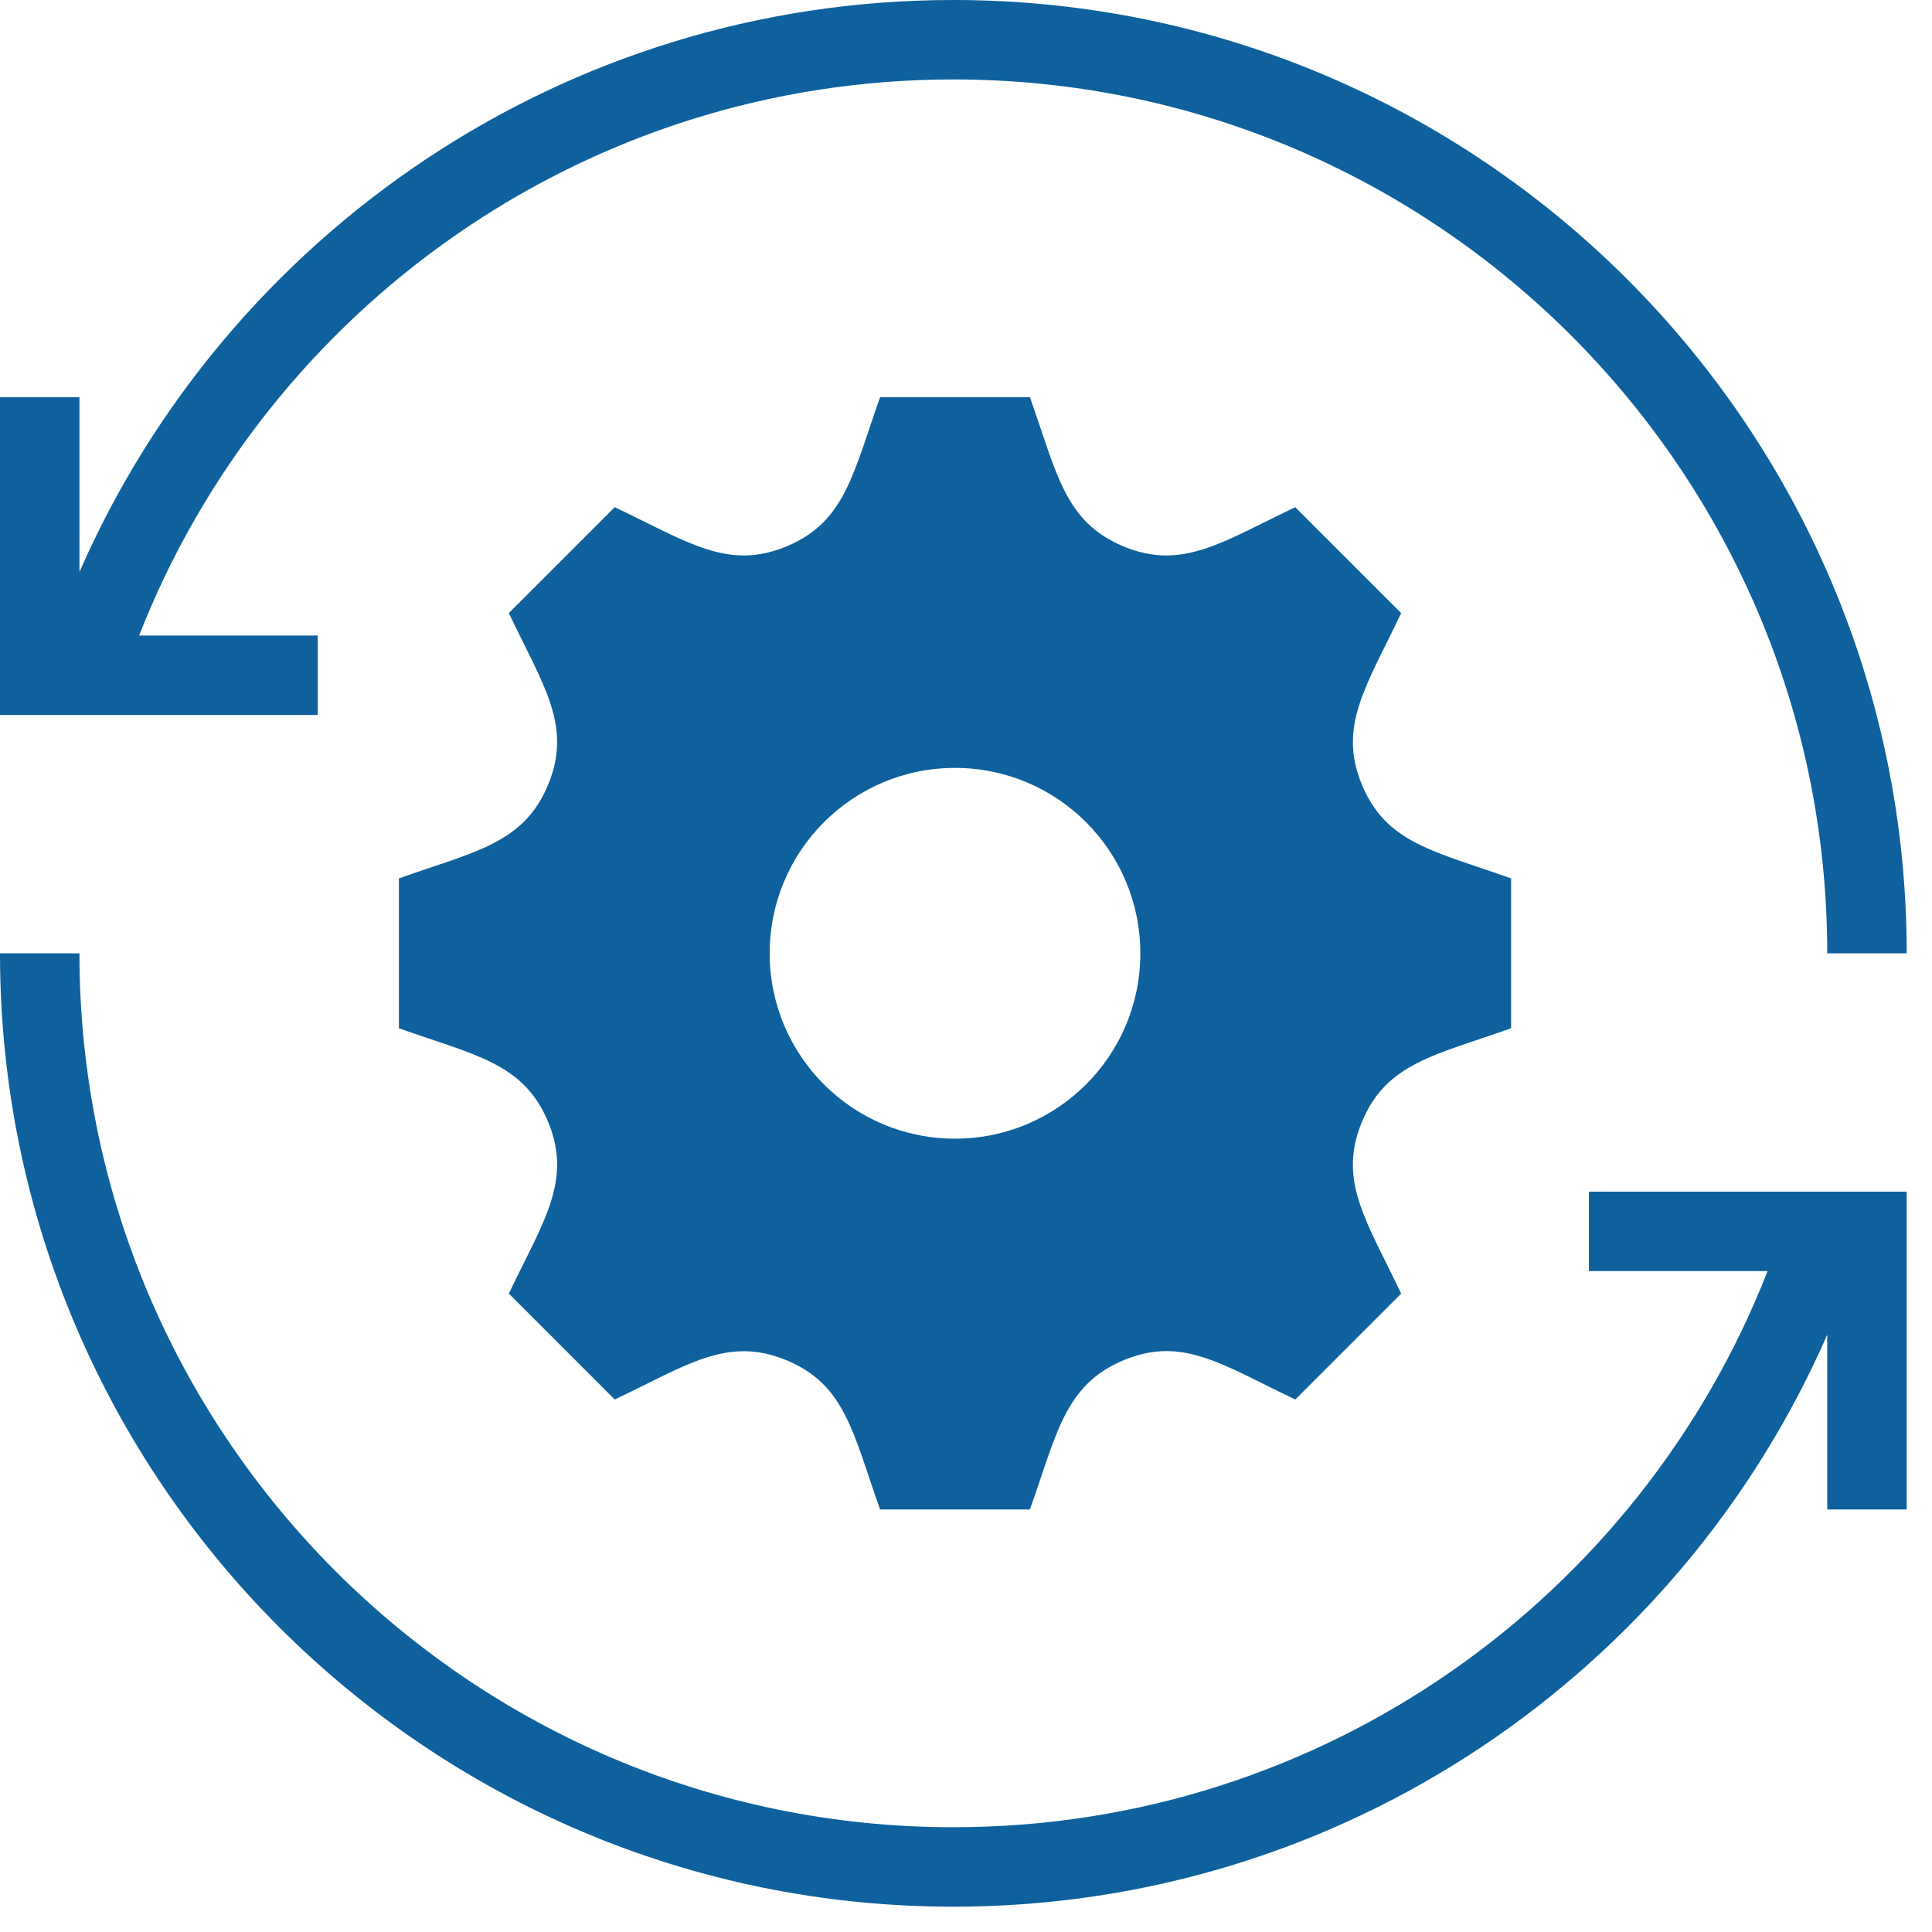 <svg width="58" height="58" viewBox="0 0 58 58" fill="none" xmlns="http://www.w3.org/2000/svg">
<g clip-path="url(#clip0_804_609)">
<path fill-rule="evenodd" clip-rule="evenodd" d="M57.24 45.315H54.855V40.068C50.436 50.173 40.347 57.24 28.62 57.24C12.824 57.24 0 44.416 0 28.62H2.385C2.385 43.099 14.141 54.855 28.62 54.855C39.734 54.855 49.243 47.929 53.064 38.16H47.7V35.775H57.24V45.315ZM30.919 45.315H26.421C25.61 43.033 25.379 41.568 23.614 40.836H23.611C21.839 40.101 20.628 40.981 18.455 42.014L15.276 38.835C16.294 36.691 17.194 35.46 16.454 33.676C15.72 31.911 14.246 31.675 11.975 30.869V26.371C14.25 25.562 15.72 25.329 16.454 23.561C17.189 21.789 16.311 20.585 15.276 18.405L18.455 15.226C20.645 16.266 21.844 17.136 23.611 16.404L23.614 16.402C25.379 15.669 25.613 14.198 26.421 11.925H30.919C31.73 14.21 31.961 15.669 33.726 16.402L33.729 16.404C35.501 17.139 36.715 16.256 38.885 15.226L42.064 18.405C41.027 20.592 40.154 21.794 40.886 23.559C41.618 25.322 43.068 25.553 45.365 26.371V30.869C43.092 31.675 41.618 31.911 40.886 33.679C40.151 35.451 41.029 36.657 42.064 38.835L38.885 42.014C36.691 40.969 35.498 40.101 33.741 40.831C31.961 41.571 31.728 43.04 30.919 45.315ZM28.67 34.184C25.596 34.184 23.106 31.694 23.106 28.62C23.106 25.546 25.596 23.053 28.67 23.053C31.744 23.053 34.234 25.546 34.234 28.62C34.234 31.694 31.744 34.184 28.67 34.184ZM9.54 21.465H0V11.925H2.385V17.172C6.804 7.067 16.893 0 28.62 0C44.416 0 57.24 12.824 57.24 28.62H54.855C54.855 14.141 43.099 2.385 28.62 2.385C17.506 2.385 7.997 9.311 4.176 19.08H9.54V21.465Z" fill="#0E619D"/>
</g>
<defs>
<clipPath id="clip0_804_609">
<rect width="57.24" height="57.24" fill="white"/>
</clipPath>
</defs>
</svg>
